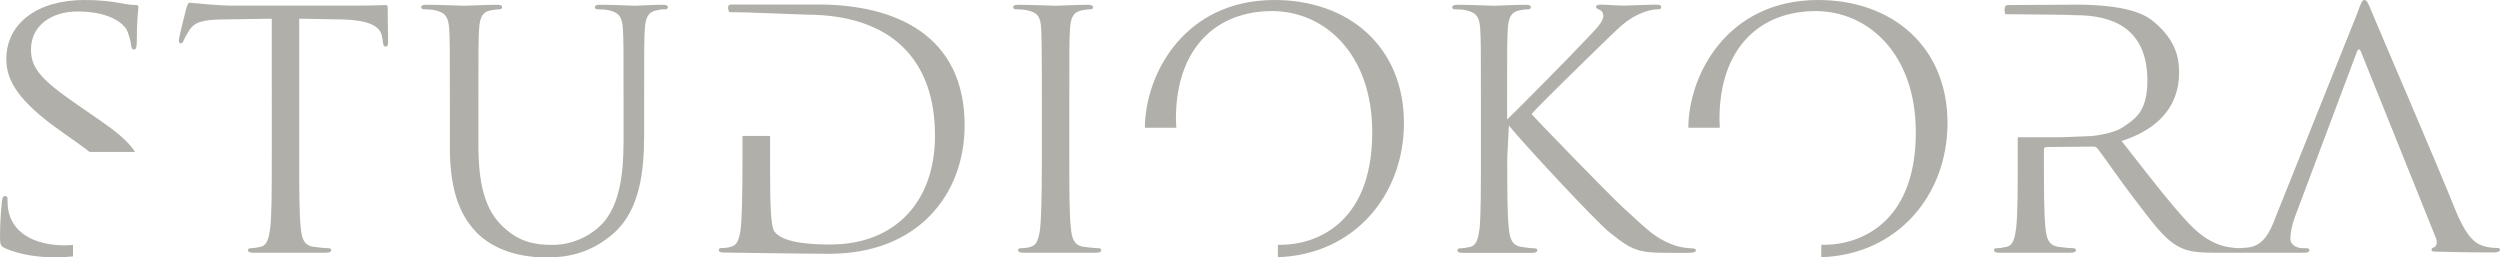 <svg xmlns="http://www.w3.org/2000/svg" width="272" height="28" fill="none"><path fill="#B1AFA9" d="M161.122 17.14v-6.28c0-5.564 0-6.575-.074-7.706-.075-1.22-.359-1.785-1.538-2.038-.284-.075-.896-.104-1.224-.104-.149 0-.284-.075-.284-.209 0-.208.18-.282.568-.282 1.612 0 3.731.104 3.94.104.329 0 2.404-.104 3.478-.104.388 0 .568.074.568.282 0 .15-.15.209-.284.209-.254 0-.463.03-.896.104-.97.178-1.254.788-1.328 2.038-.075 1.146-.075 2.142-.075 7.707v2.142c.747-.684 7.24-7.245 8.524-8.644 1-1.041 1.94-1.964 1.94-2.574 0-.431-.179-.64-.463-.744-.179-.074-.328-.148-.328-.282 0-.179.179-.253.433-.253.716 0 1.821.104 2.687.104.179 0 2.537-.104 3.433-.104.388 0 .537.074.537.253 0 .178-.074.253-.358.253-.537 0-1.284.178-2 .506-1.463.64-2.254 1.532-3.866 3.064-.896.863-7.135 6.933-7.882 7.826.926 1.042 8.389 8.719 9.852 10.072 3.015 2.782 3.612 3.363 5.344 4.077.925.387 1.97.461 2.224.461.254 0 .463.075.463.208 0 .179-.179.283-.791.283h-1.821c-1.001 0-1.687 0-2.478-.074-1.896-.179-2.792-.967-4.329-2.172-1.612-1.325-9.21-9.493-10.927-11.605l-.179 3.496c0 3.422 0 6.249.179 7.751.105 1.042.329 1.816 1.403 1.964.508.075 1.075.15 1.404.15.209 0 .283.103.283.207 0 .179-.179.283-.567.283h-7.553c-.388 0-.567-.074-.567-.283 0-.104.074-.208.283-.208.329 0 .747-.074 1.075-.149.717-.148.896-.922 1.045-1.964.149-1.517.149-4.344.149-7.766zM48.946 16.067V10.86c0-5.565 0-6.576-.075-7.707-.075-1.22-.358-1.785-1.537-2.038-.284-.075-.896-.104-1.225-.104-.149 0-.283-.075-.283-.209 0-.208.18-.282.567-.282 1.612 0 3.792.104 4.12.104.328 0 2.478-.104 3.553-.104.388 0 .567.074.567.282 0 .15-.15.209-.284.209-.253 0-.462.03-.895.104-.97.149-1.254.788-1.329 2.038-.075 1.146-.075 2.142-.075 7.707v4.999c0 5.147 1.15 7.35 2.687 8.822 1.762 1.637 3.374 1.964 5.404 1.964 2.18 0 4.329-1.041 5.627-2.574 1.642-2.038 2.075-5.073 2.075-8.748V10.86c0-5.565 0-6.576-.074-7.707-.075-1.22-.359-1.785-1.538-2.038-.283-.075-.895-.104-1.224-.104-.15 0-.284-.075-.284-.209 0-.208.18-.282.568-.282 1.612 0 3.582.104 3.791.104.254 0 1.94-.104 3.016-.104.388 0 .567.074.567.282 0 .15-.15.209-.284.209-.254 0-.463 0-.895.104-.97.178-1.254.788-1.329 2.038-.075 1.146-.075 2.142-.075 7.707v3.823c0 3.854-.433 8.139-3.298 10.683-2.583 2.29-5.27 2.648-7.375 2.648-1.224 0-4.836-.149-7.373-2.53-1.717-1.71-3.09-4.21-3.09-9.417zm34.84-1.28v3.928c0 3.824.104 5.966.462 6.457.537.714 1.866 1.429 6.09 1.429 6.956 0 11.39-4.538 11.39-11.858 0-8.198-4.688-13.152-14.047-13.152l-6.478-.238c-.597-.015-1.836-.03-1.836-.03-.194-.253-.254-.833.134-.833h9.509c8.493 0 15.942 3.392 15.942 13.137 0 7.573-5.12 13.985-14.718 13.985-3.075 0-10.39-.134-11.464-.134-.388 0-.567-.074-.567-.282 0-.104.074-.209.283-.209.329 0 .747-.03 1.075-.148.567-.179.746-.506.97-1.533.18-.922.254-3.972.254-8.331v-2.187h3zM7.94 27.897c-.567.06-1.18.104-1.806.104-1.94 0-3.836-.253-5.523-.967C.045 26.78 0 26.63 0 25.679c0-1.785.164-3.213.209-3.779.045-.387.12-.565.328-.565.254 0 .284.104.284.387 0 .327 0 .818.12 1.324.611 2.648 3.343 3.645 6.09 3.645.313 0 .612-.015.91-.045v1.25zm6.941-23.329c0 .566-.09.819-.283.819-.254 0-.284-.179-.329-.461-.045-.432-.298-1.384-.537-1.786-.254-.387-1.508-1.89-5.3-1.89-2.835 0-5.06 1.533-5.06 4.137 0 2.038 1.105 3.288 5.03 5.996l2.434 1.68c1.567 1.087 3.06 2.218 3.866 3.467H9.747c-.418-.327-.88-.67-1.403-1.041l-1.85-1.31C2.12 11.07.686 8.852.686 6.428.687 2.603 3.986 0 9.21 0c1.612 0 2.955.149 3.985.357.777.149 1.105.179 1.448.179.329 0 .418.074.418.253-.015.178-.179 1.353-.179 3.778zm17.674-2.529V17.14c0 3.422 0 6.249.179 7.752.104 1.041.328 1.815 1.403 1.963.508.075 1.284.15 1.612.15.21 0 .284.103.284.207 0 .179-.18.283-.567.283h-7.912c-.388 0-.567-.074-.567-.282 0-.105.075-.209.284-.209.328 0 .746-.074 1.074-.149.717-.148.896-.922 1.045-1.963.18-1.503.18-4.315.18-7.752V2.04h-.344l-4.956.074c-2.224.03-3.075.282-3.657 1.145-.388.61-.507.863-.612 1.101-.104.283-.209.357-.358.357-.104 0-.18-.104-.18-.327 0-.357.717-3.124.792-3.422.06-.208.194-.67.343-.67.254 0 .612.06 1.582.134 1.045.105 2.404.179 2.837.179h13.434c2.299 0 3.254-.06 3.553-.06.179 0 .179.209.179.432 0 1.071.044 3.243.044 3.63 0 .327-.104.461-.253.461-.18 0-.284-.104-.329-.61l-.06-.386c-.149-1.072-1.06-1.89-4.492-1.964l-4.18-.075h-.358zm83.785 8.823v6.278c0 3.422 0 6.249.179 7.752.105 1.041.329 1.815 1.403 1.963.508.075 1.284.15 1.613.15.208 0 .283.103.283.207 0 .179-.179.283-.567.283h-7.911c-.389 0-.568-.074-.568-.282 0-.105.075-.209.284-.209.328 0 .746-.03 1.075-.149.567-.178.746-.505.97-1.532.179-.922.254-3.824.254-8.183v-6.278c0-5.996-.03-7.499-.105-8.109-.104-.863-.328-1.398-1.507-1.636-.284-.075-.896-.104-1.224-.104-.15 0-.284-.075-.284-.209 0-.208.179-.282.567-.282 1.179 0 3.866.104 4.045.104.18 0 2.434-.104 3.508-.104.388 0 .568.074.568.282 0 .15-.15.209-.284.209-.254 0-.463.03-.896.104-.97.178-1.254.788-1.328 2.038-.075 1.13-.075 2.128-.075 7.707zm11.643 3.035h-3.418C124.581 8.123 128.82 0 138.672 0c8.061 0 14.076 5.073 14.076 13.39 0 7.826-5.403 14.312-13.718 14.595v-1.354h.388c3.225 0 9.882-1.86 9.882-12.244 0-8.57-5.224-13.182-10.897-13.182-5.985 0-10.464 3.928-10.464 11.754l.045.937zm59.126 0h-3.418C183.722 8.108 187.946 0 197.813 0c8.06 0 14.076 5.073 14.076 13.39 0 7.826-5.419 14.312-13.733 14.595v-1.354h.403c3.224 0 9.882-1.86 9.882-12.244 0-8.57-5.225-13.182-10.897-13.182-5.986 0-10.464 3.928-10.464 11.754l.03.937zm62.589 9.67c-.328.893-.507 1.756-.507 2.396 0 .714.746 1.041 1.358 1.041h.358c.254 0 .358.075.358.209 0 .208-.209.282-.537.282h-9.897c-2 0-2.895-.178-3.836-.684-1.537-.819-2.791-2.574-4.836-5.252-1.508-1.964-3.224-4.463-3.941-5.4-.149-.15-.254-.209-.463-.209l-5.12.045c-.179 0-.253.104-.253.282v.863c0 3.422 0 6.249.179 7.752.104 1.041.328 1.815 1.403 1.963.507.075 1.284.15 1.612.15.209 0 .284.103.284.207 0 .179-.18.283-.568.283h-7.777c-.388 0-.567-.074-.567-.282 0-.105.075-.209.284-.209.328 0 .746-.074 1.075-.149.716-.148.895-.922 1.044-1.963.18-1.503.18-4.315.18-7.752v-2.202h4.358c.314.015 2.956-.119 3.269-.119.866 0 2.911-.372 3.747-.937 1.254-.863 2.732-1.592 2.732-5.088 0-5.847-3.941-7.127-7.762-7.142l-1.404-.044-4.299-.045-2-.015c-.119-.416-.134-.997.269-.997 1.612 0 6.463-.044 7.583-.044 2.254 0 6.045.208 7.941 1.577.896.64 2.776 2.306 3.06 4.746.373 3.184-.776 6.77-6.195 8.51 2.941 3.75 5.255 6.784 7.329 8.986 1.941 2.038 3.478 2.425 4.374 2.574.493.074.896.104 1.149.104.269-.015.672-.044.911-.074 1.642-.208 2.358-1.577 3.015-3.363L256.491 1.4c.403-1.19.537-1.399.761-1.399.209 0 .358.179.791 1.28.538 1.353 6.911 16.097 9.091 21.528 1.284 3.183 2.328 3.749 3.075 3.957.537.179 1.075.208 1.433.208.209 0 .358.03.358.209 0 .208-.328.282-.716.282-.538 0-3.15 0-5.628-.074-.776-.015-1.105.015-1.105-.193 0-.15.03-.209.284-.298.075-.03.284-.178.284-.506 0-.104 0-.327-.075-.461l-8.12-20.174c-.105-.283-.179-.387-.284-.387-.075 0-.179.149-.254.387l-6.687 17.808z"/></svg>